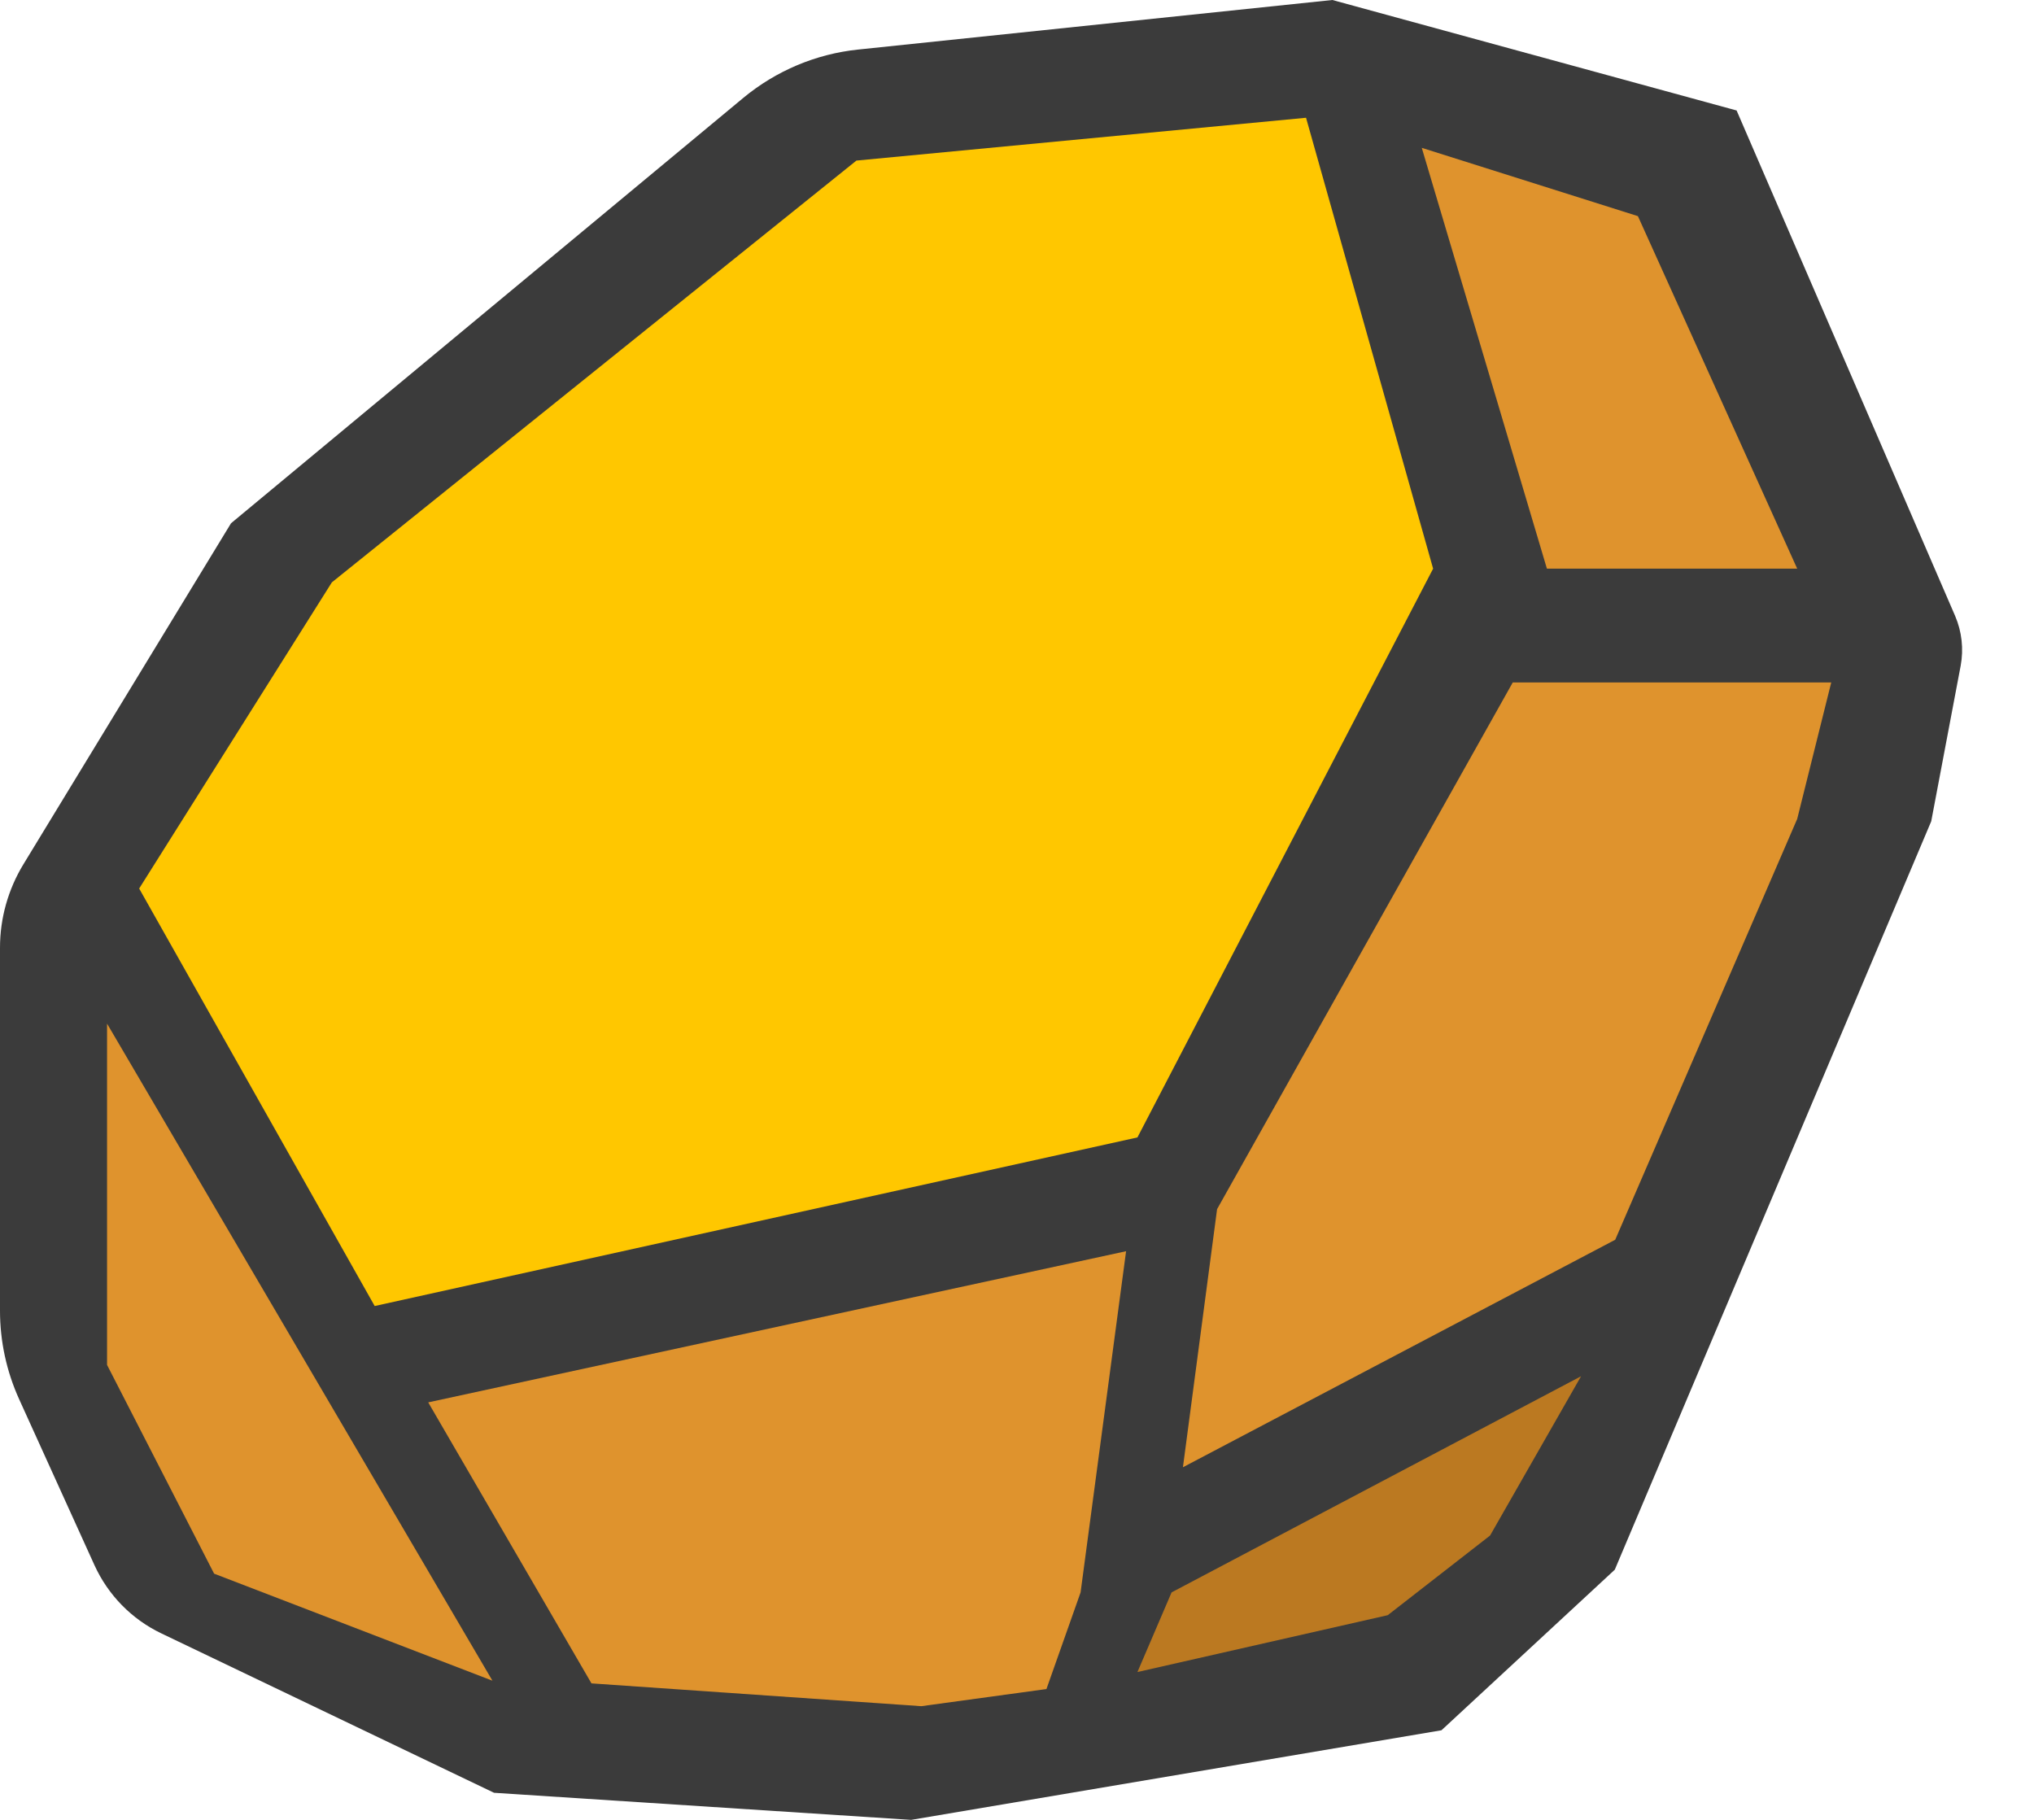 <svg width="19" height="17" viewBox="0 0 19 17" fill="none" xmlns="http://www.w3.org/2000/svg">
<path d="M12.446 0L16.222 1.032L18.263 5.753C18.326 5.9 18.344 6.062 18.315 6.219L18.04 7.672L15.084 14.663L13.465 16.163L8.511 17L4.615 16.747L1.505 15.257C1.23 15.125 1.01 14.9 0.883 14.622L0.179 13.071C0.061 12.811 0 12.529 0 12.244V8.853C0 8.577 0.076 8.308 0.219 8.073L2.158 4.888L6.945 0.913C7.25 0.661 7.622 0.504 8.015 0.463L12.446 0Z" fill="#3B3B3B"/>
<path d="M8 1.5L12.2 1.1L13.387 5.312L10.625 10.625L3.5 12.2L1.3 8.3L3.1 5.44L8 1.5Z" fill="#FFC700"/>
<path d="M1 9.562L4.6 15.7L2 14.7L1 12.75V9.562Z" fill="#DF932D"/>
<path d="M10.519 11.688L10.094 14.875L9.775 15.778L8.606 15.938L5.525 15.725L4 13.1L10.519 11.688Z" fill="#DF932D"/>
<path d="M13.281 1.381L15.3 2.019L16.788 5.312L14.45 5.312L13.281 1.381Z" fill="#DF932D"/>
<path d="M14.131 6.375H17.106L16.788 7.65L15.088 11.581L11.05 13.706L11.369 11.295L14.131 6.375Z" fill="#DF932D"/>
<path d="M14.769 12.856L13.919 14.344L12.963 15.088L10.625 15.619L10.944 14.875L14.769 12.856Z" fill="#BB7921"/>
</svg>

